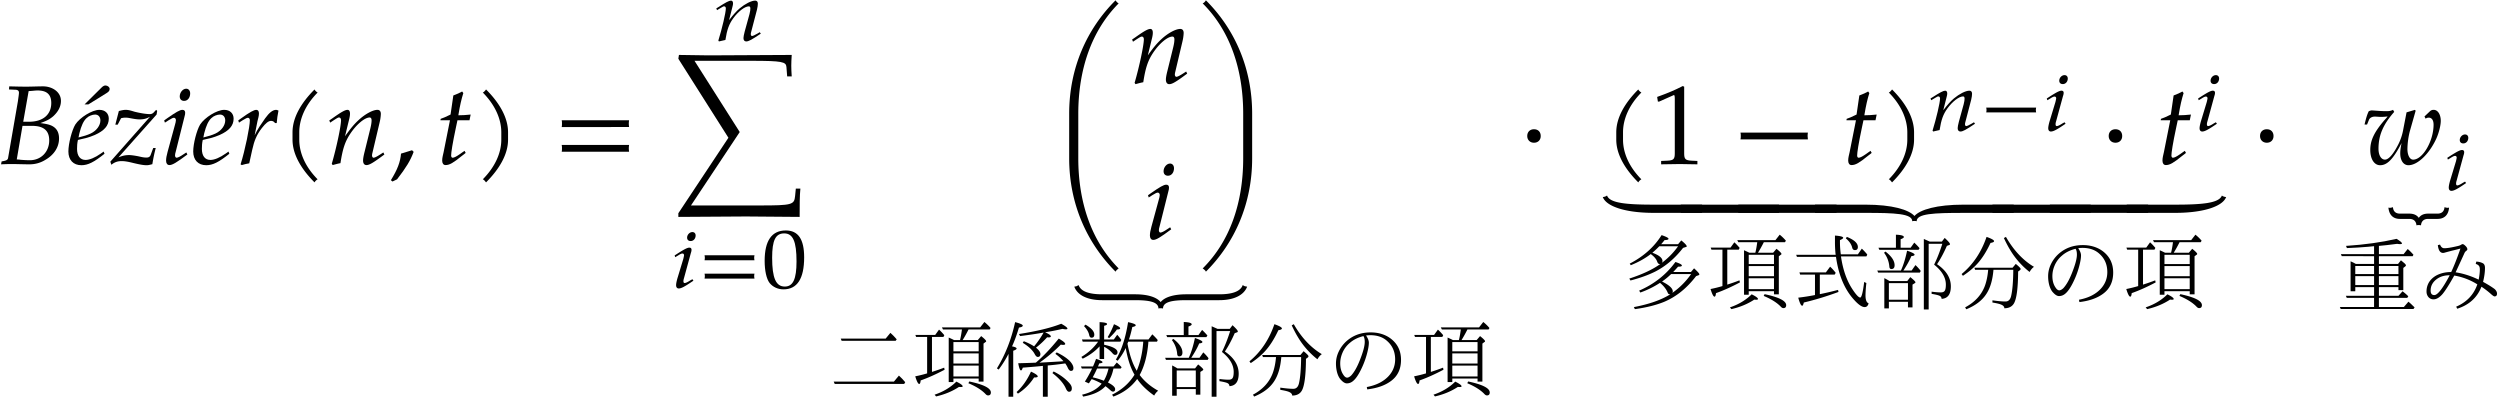 <svg xmlns="http://www.w3.org/2000/svg" xmlns:xlink="http://www.w3.org/1999/xlink" width="266pt" height="43pt" viewBox="0 0 266 43"><defs><symbol overflow="visible" id="a"><path d="M.313.031C.671.016 1.046 0 1.405 0c.64 0 1.266.031 1.922.031.563 0 1.125-.125 1.688-.469.953-.546 1.468-1.375 1.468-2.28 0-.516-.156-.907-.484-1.173-.313-.25-.672-.359-1.5-.468.688-.25.969-.391 1.36-.72.53-.484.827-1.03.827-1.64 0-.984-.968-1.547-1.89-1.547-.594 0-1.203.032-1.797.032-.61 0-1.203-.016-1.813-.032l-.03.329.64.03c.281 0 .422.095.422.313 0 .172-.063.547-.11.907L1.063-.657c-.032.22-.188.298-.688.376zm1.671-.515l.61-3.579h1.015c1.235 0 1.829.5 1.829 1.547 0 1.22-.875 2.11-2.063 2.11-.25 0-.594-.016-.984-.047a2.223 2.223 0 0 0-.407-.031zM2.672-4.5l.578-3.266c.328 0 .64-.062.953-.062.969 0 1.453.422 1.453 1.328 0 1.25-.89 2-2.375 2zm0 0"/></symbol><symbol overflow="visible" id="b"><path d="M.172-1.344c0 .922.531 1.469 1.39 1.469.688 0 1.344-.328 2.454-1.219l-.094-.234-.281.203C3-.672 2.42-.437 2-.437c-.578 0-.906-.438-.906-1.172 0-.297.015-.61.093-.954l.97-.234c.202-.047.515-.172.827-.297C4-3.547 4.47-4.094 4.47-4.828c0-.563-.39-.938-1-.938-.781 0-2.078.813-2.563 1.563-.36.594-.734 2.031-.734 2.86zM1.25-2.828l.094-.453c.203-.797.437-1.313.765-1.61.22-.218.61-.375.907-.375.343 0 .562.25.562.625 0 .532-.406 1.094-1.031 1.391-.328.156-.766.297-1.297.422zm.64-3.516h.407l1.937-1.203c.25-.156.329-.266.329-.453 0-.188-.22-.36-.454-.36-.109 0-.25.063-.39.204zm0 0"/></symbol><symbol overflow="visible" id="c"><path d="M-.016-.25l.11.328c.344-.281.672-.39 1.093-.39.297 0 .625.046 1.25.203.72.171 1.094.234 1.407.234.156 0 .25-.016.61-.11.124-.75.218-1.156.359-1.718h-.266l-.266.719c-.078.218-.218.296-.468.296-.266 0-.532-.062-.797-.125-.391-.078-.797-.14-1.032-.14-.375 0-.703.062-1.14.25l4.062-4.563.063-.39-.11-.11-.265.282a.533.533 0 0 1-.407.171c-.406 0-1.03-.109-1.609-.25-.312-.093-.625-.203-.953-.203-.203 0-.438.047-.734.125L.516-4.187h.25l.359-.688c.203-.047.313-.063.469-.063.156 0 .297.016.531.063.406.078.719.125.969.125.437 0 .719-.078 1.11-.281zm0 0"/></symbol><symbol overflow="visible" id="d"><path d="M.406-4.64l.078.234.391-.25c.344-.219.469-.266.578-.266.11 0 .203.11.203.25 0 .094-.047.344-.11.531l-.78 2.86c-.11.39-.157.687-.157.922 0 .28.125.468.36.468.312 0 .75-.265 1.906-1.125l-.11-.218-.312.203c-.36.25-.61.36-.734.36-.078 0-.157-.11-.157-.235 0-.125.016-.219.094-.485l.907-3.625c.062-.203.078-.328.078-.437 0-.203-.094-.313-.297-.313-.266 0-.688.25-1.61.891zm1.656-2.563c0 .297.172.484.47.484.374 0 .64-.343.64-.797 0-.296-.172-.5-.422-.5-.36 0-.688.407-.688.813zm0 0"/></symbol><symbol overflow="visible" id="e"><path d="M.172-1.344c0 .922.531 1.469 1.39 1.469.688 0 1.344-.328 2.454-1.219l-.094-.234-.281.203C3-.672 2.42-.437 2-.437c-.578 0-.906-.438-.906-1.172 0-.297.015-.61.093-.954l.97-.234c.202-.047.515-.172.827-.297C4-3.547 4.47-4.094 4.47-4.828c0-.563-.39-.938-1-.938-.781 0-2.078.813-2.563 1.563-.36.594-.734 2.031-.734 2.86zM1.25-2.828l.094-.453c.203-.797.437-1.313.765-1.61.22-.218.61-.375.907-.375.343 0 .562.25.562.625 0 .532-.406 1.094-1.031 1.391-.328.156-.766.297-1.297.422zm0 0"/></symbol><symbol overflow="visible" id="f"><path d="M.313-4.64l.078.234.39-.25c.328-.203.469-.266.563-.266.125 0 .203.11.203.266 0 .687-.5 3.156-.984 4.687L.688.11c.25-.078.515-.14.796-.187L1.797-1.5c.219-1 .484-1.625 1.016-2.313.406-.53.718-.78.984-.78.187 0 .297.062.437.234h.172c.032-.454.094-.844.188-1.329-.14-.062-.188-.078-.25-.078-.36 0-.735.297-1.172.907-.406.578-.813 1.156-1.11 1.796l.297-1.5c.063-.265.157-.546.157-.812 0-.25-.094-.39-.282-.39-.25 0-.703.25-1.593.89zm0 0"/></symbol><symbol overflow="visible" id="g"><path d="M4.11-7.61a.735.735 0 0 1-.188-.14c-.063-.063-.11-.11-.14-.188-1.47 1.47-2.345 3.032-2.345 4.563v.781c0 1.516.875 3.078 2.344 4.547a.735.735 0 0 1 .14-.187.735.735 0 0 1 .188-.141C2.781.281 2.156-1.203 2.156-2.594v-.781c0-1.39.625-2.89 1.953-4.234zm0 0"/></symbol><symbol overflow="visible" id="h"><path d="M6.14-1.016l-.109-.218-.312.203c-.36.234-.61.36-.735.36-.078 0-.156-.11-.156-.235 0-.063.016-.188.031-.235l.782-3.312a4.47 4.47 0 0 0 .125-.875c0-.281-.125-.438-.36-.438-.5 0-1.328.454-2.031 1.11-.453.422-.797.828-1.422 1.703l.469-1.922c.047-.219.062-.36.062-.484 0-.266-.093-.407-.265-.407-.266 0-.719.266-1.594.891l-.344.234.094.235.375-.25c.438-.282.484-.297.563-.297.14 0 .218.125.218.297 0 .61-.484 2.922-.984 4.625l.094.14c.296-.078.562-.156.828-.203.234-1.515.484-2.281 1.031-3.11.656-1 1.547-1.75 2.078-1.75.125 0 .203.11.203.298 0 .203-.031.453-.125.843L4.031-1.28c-.11.437-.156.718-.156.906 0 .297.125.484.36.484.312 0 .734-.25 1.906-1.125zm0 0"/></symbol><symbol overflow="visible" id="i"><path d="M2.61-1.297l-.172-.172c-.329.11-.532.172-1.172.36C1.187-.203.89.578.187 1.719l.172.14.485-.234c.969-1.25 1.422-2 1.765-2.922zm0 0"/></symbol><symbol overflow="visible" id="j"><path d="M3.703-5.266c-.453.047-.86.079-1.312.079.187-1.125.328-1.704.53-2.36l-.124-.172c-.235.14-.563.282-.938.422l-.296 2.031c-.516.25-.829.391-1.047.454l-.032.156H1.5L.828-1.281c-.062.297-.156.593-.156.906 0 .297.125.484.36.484.421 0 .827-.234 1.765-1 .219-.156.14-.109.375-.296l-.125-.22-.531.376c-.36.25-.594.36-.735.36-.093 0-.156-.095-.156-.235 0-.313.14-1.25.516-3.016l.156-.734h1.281zm0 0"/></symbol><symbol overflow="visible" id="k"><path d="M3.64-2.594v-.781c0-1.531-.874-3.094-2.343-4.563-.047.079-.094.125-.156.188a.427.427 0 0 1-.188.14c1.328 1.344 1.969 2.844 1.969 4.235v.781c0 1.39-.64 2.875-1.969 4.219.078.031.14.078.188.14.062.063.109.126.156.188C2.766.484 3.64-1.078 3.64-2.594zm0 0"/></symbol><symbol overflow="visible" id="l"><path d="M8.125-3.938c-.016-.124-.031-.25-.031-.359 0-.125.015-.25.031-.36H.953c.031.11.031.235.031.36 0 .11 0 .234-.03.36zm0 2.626c-.016-.125-.031-.235-.031-.36s.015-.234.031-.36H.953a1.4 1.4 0 0 1 .031.36c0 .125 0 .234-.03.36zm0 0"/></symbol><symbol overflow="visible" id="n"><path d="M13.938 2.61h-.485l-.078.796c-.094.922-.297 1-3.766 1H2.297l5.187-7.812-4.812-7.578h6.015c3.344 0 3.72.109 3.766.656l.078 1h.485c-.032-.516-.047-.766-.047-1.14 0-.36.015-.61.047-1.141l-8.844.046-3.156-.046-.063.406 5.328 8.406L.953 5.234v.391l7.203-.047 5.703.047c0-1.203 0-2.266.079-3.016zm0 0"/></symbol><symbol overflow="visible" id="r"><path d="M6.969-17.094c-.078-.031-.125-.078-.188-.14a.735.735 0 0 1-.14-.188c-3.063 3.047-4.938 7.219-4.938 12.063v4.75c0 4.828 1.875 9 4.938 12.062a.427.427 0 0 1 .14-.187c.063-.063.11-.11.188-.157C4.047 8.172 2.672 4.031 2.672-.609v-4.75c0-4.641 1.375-8.797 4.297-11.735zm0 0"/></symbol><symbol overflow="visible" id="s"><path d="M2.875-1.016l-.11-.218-.312.203c-.36.25-.61.36-.734.36-.078 0-.157-.11-.157-.235 0-.125.016-.219.094-.485l.907-3.625c.062-.203.078-.328.078-.437 0-.203-.094-.313-.297-.313-.266 0-.688.25-1.61.891l-.328.234.078.235.391-.25c.344-.219.469-.266.578-.266.11 0 .203.11.203.25 0 .094-.047.344-.11.531l-.78 2.86c-.11.39-.157.687-.157.922 0 .28.125.468.36.468.312 0 .75-.265 1.906-1.125zm.297-6.5c0-.296-.172-.5-.422-.5-.36 0-.688.407-.688.813 0 .297.172.484.47.484.374 0 .64-.343.64-.797zm0 0"/></symbol><symbol overflow="visible" id="t"><path d="M6.406-.61v-4.75c0-4.843-1.86-9.015-4.922-12.062a.735.735 0 0 1-.14.188.595.595 0 0 1-.203.14C4.094-14.156 5.453-10 5.453-5.359v4.75c0 4.64-1.36 8.78-4.312 11.718.078.047.14.094.203.157.062.046.11.109.14.187C4.547 8.391 6.406 4.22 6.406-.609zm0 0"/></symbol><symbol overflow="visible" id="u"><path d="M18.39 1.594c-.093-.016-.171-.032-.25-.047a.996.996 0 0 1-.218-.125c-.25.703-1.156.984-2.5.984h-3.5c-1.422 0-2.328.328-2.735.828-.406-.5-1.312-.828-2.734-.828H2.97c-1.36 0-2.266-.281-2.516-.984-.078.047-.14.094-.219.125L0 1.594c.313.86 1.313 1.437 2.969 1.437h3.484c1.578 0 2.5.203 2.5.89.078-.03.156-.03.235-.03.093 0 .156 0 .25.03 0-.687.906-.89 2.484-.89h3.5c1.64 0 2.64-.578 2.969-1.437zm0 0"/></symbol><symbol overflow="visible" id="C"><path d="M2.39-2.984c0-.438-.28-.72-.718-.72-.422 0-.719.282-.719.72 0 .421.297.718.719.718.437 0 .719-.296.719-.718zm0 0"/></symbol><symbol overflow="visible" id="D"><path d="M5 .031v-.36l-.625-.03c-.656-.032-.781-.172-.781-.782v-7.093l-.156-.063c-.782.406-1.626.766-2.72 1.156l.079.5h.125l1.547-.687.031-.016c.063 0 .094.11.094.407v5.796c0 .61-.125.75-.781.782l-.672.03v.36L3.125 0zm0 0"/></symbol><symbol overflow="visible" id="E"><path d="M8.125-2.625c-.016-.125-.031-.25-.031-.36 0-.124.015-.25.031-.359H.953c.031.11.031.235.031.36 0 .109 0 .234-.03.359zm0 0"/></symbol><symbol overflow="visible" id="G"><path d="M10.563 2.36h-5.11c-2.922 0-4.719-.157-5-.97-.078.048-.14.094-.219.11A.627.627 0 0 1 0 1.547c.328.922 2.188 1.687 5.453 1.687h5.11zm0 0"/></symbol><symbol overflow="visible" id="H"><path d="M10.453 3.234V2.36H0v.875zm0 0"/></symbol><symbol overflow="visible" id="I"><path d="M21.14 3.234V2.36h-5.343c-2.86 0-4.625.532-5.219 1.204-.61-.672-2.36-1.204-5.219-1.204H0v.875h5.36c3.187 0 4.984.079 4.984.891.062-.031.156-.031.234-.031.078 0 .156 0 .235.031 0-.813 1.796-.89 4.984-.89zm0 0"/></symbol><symbol overflow="visible" id="J"><path d="M10.578 1.547a.57.57 0 0 1-.234-.047c-.094-.016-.156-.063-.219-.11-.297.813-2.094.97-5 .97H0v.874h5.125c3.25 0 5.125-.765 5.453-1.687zm0 0"/></symbol><symbol overflow="visible" id="M"><path d="M8.36-4.594c0-.672-.313-1.172-.75-1.172a.545.545 0 0 0-.391.141l-.594.563.125.234a.55.55 0 0 1 .328-.11c.328 0 .516.282.516.75 0 1.735-1.157 3.72-2.172 3.72-.36 0-.61-.47-.61-1.141a8.2 8.2 0 0 1 .25-1.86l.625-2.203-.078-.094-.89.266-.344 1.781a5.727 5.727 0 0 1-.656 1.86C3.234-.953 2.78-.47 2.422-.47c-.406 0-.688-.469-.688-1.156 0-1.422.485-2.578 1.672-3.922l-.125-.219c-.234.11-.39.141-.719.141-.5 0-.984-.047-1.468-.078-.157-.016-.25.031-.39.078-.173.328-.298.766-.454 1.422h.266l.203-.5c.078-.203.328-.344.61-.344.218 0 .437.031.671.031.25 0 .406-.015.703-.046-.11.156-.234.28-.36.421C1.267-3.375.86-2.516.86-1.5c0 .969.422 1.625 1.047 1.625.766 0 1.39-.656 2.282-2.36-.11.532-.141.829-.141 1.094 0 .766.344 1.266.875 1.266.969 0 2.219-1.203 2.969-2.844.265-.594.468-1.39.468-1.875zm0 0"/></symbol><symbol overflow="visible" id="N"><path d="M6.453 1.781a.614.614 0 0 1-.234.016 1.17 1.17 0 0 1-.25-.063c-.032.454-.297.688-.75.688h-1c-.453 0-.782.156-.985.453-.203-.297-.546-.453-1-.453h-1c-.453 0-.718-.235-.75-.688a1.17 1.17 0 0 1-.25.063c-.078.016-.156 0-.234-.016.078.766.484 1.203 1.234 1.203h1c.438 0 .72.235.75.688.079-.031.157-.031.25-.031.079 0 .141 0 .235.03.031-.452.312-.687.75-.687h1c.75 0 1.172-.437 1.234-1.203zm0 0"/></symbol><symbol overflow="visible" id="m"><path d="M5.047-.75l-.11-.156-.234.14c-.297.172-.5.266-.594.266-.062 0-.125-.078-.125-.172 0-.047 0-.14.016-.172l.64-2.453c.063-.25.094-.5.094-.64 0-.204-.093-.329-.28-.329-.407 0-1.079.344-1.657.829-.36.312-.625.609-1.125 1.25l.36-1.422c.046-.157.062-.266.062-.36 0-.187-.078-.297-.219-.297-.203 0-.578.204-1.281.657l-.281.171.078.188.312-.188c.344-.218.375-.218.453-.218.094 0 .172.078.172.219 0 .453-.406 2.156-.797 3.421l.063.094c.25-.062.469-.11.687-.156.172-1.11.39-1.688.828-2.297.532-.734 1.235-1.281 1.672-1.281.094 0 .156.078.156.203 0 .156-.015.344-.093.625L3.328-.953c-.078.328-.125.531-.125.672 0 .234.11.36.297.36.25 0 .594-.188 1.547-.829zm0 0"/></symbol><symbol overflow="visible" id="o"><path d="M2.422-.75l-.11-.156-.25.14c-.28.188-.484.266-.578.266-.078 0-.125-.078-.125-.172 0-.094 0-.156.063-.36l.734-2.687a.983.983 0 0 0 .063-.312c0-.157-.078-.235-.235-.235-.218 0-.562.188-1.296.657l-.266.171.062.188.313-.188c.265-.171.375-.203.453-.203.11 0 .172.079.172.188 0 .062-.047.25-.078.39l-.64 2.11c-.079.297-.126.515-.126.687 0 .22.11.344.281.344.266 0 .625-.187 1.563-.828zm.234-4.813c0-.218-.14-.359-.344-.359-.296 0-.562.281-.562.594 0 .219.14.36.375.36.313 0 .531-.266.531-.595zm0 0"/></symbol><symbol overflow="visible" id="p"><path d="M6.016-2.922a1.376 1.376 0 0 1-.032-.265c0-.079.016-.172.032-.266H.703c.016.094.031.187.031.265 0 .094-.015.188-.03.266zm0 1.953c-.016-.094-.032-.187-.032-.265 0-.094.016-.188.032-.266H.703c.016.078.031.172.031.266 0 .078-.015.171-.03.265zm0 0"/></symbol><symbol overflow="visible" id="q"><path d="M4.578-3.234c0-1.938-.64-2.86-1.953-2.86-1.5 0-2.25 1.094-2.25 3.235C.375-1.83.563-.938.906-.5c.344.422.875.672 1.469.672 1.469 0 2.203-1.14 2.203-3.406zm-.812.437c0 1.89-.375 2.672-1.25 2.672-.938 0-1.344-.906-1.344-3.063 0-1.859.36-2.593 1.281-2.593.938 0 1.313.86 1.313 2.984zm0 0"/></symbol><symbol overflow="visible" id="F"><path d="M6.016-1.953a1.368 1.368 0 0 1-.032-.25c0-.094.016-.188.032-.266H.703c.016.078.031.172.031.266 0 .078-.015.172-.03.25zm0 0"/></symbol><symbol overflow="visible" id="v"><path d="M6.125-5.547l.5-.61c.207.18.43.407.672.688l-.11.157h-5.75l-.093-.235zM7-.969l.531-.64c.239.21.461.445.672.703l-.11.187H.704l-.11-.25zm0 0"/></symbol><symbol overflow="visible" id="w"><path d="M4.547-5.39h.64c.083-.32.149-.696.204-1.126H3.375l-.11-.218h4.063l.453-.579c.207.168.395.344.563.532l.094.11-.094.155h-2.25c-.2.399-.407.774-.625 1.125h1.61l.359-.421c.351.28.53.464.53.546 0 .043-.027.075-.077.094l-.204.156v4.047h-.515v-.328H4.484v.375h-.5v-4.734c.196.086.383.172.563.265zM7.172-3.97H4.484v1.078h2.688zm0-.219v-.984H4.484v.984zm0 2.672v-1.156H4.484v1.156zM2.203-5.719V-2c.457-.145.89-.297 1.297-.453l.047.219c-.93.492-1.777.87-2.547 1.14-.023.25-.074.375-.156.375-.117 0-.258-.27-.422-.812a14.29 14.29 0 0 0 1.266-.313v-3.875H.516l-.079-.218h2.11l.406-.563c.188.168.375.367.563.594l-.094.187zM6.172-.984C7.703-.66 8.469-.27 8.469.187c0 .208-.102.313-.297.313-.086 0-.168-.043-.25-.125-.406-.438-1.024-.828-1.844-1.172zM2.484.422C3.41.109 4.18-.352 4.797-.968c.445.218.672.386.672.5 0 .054-.07.077-.203.077a2.05 2.05 0 0 1-.188-.015C4.368.063 3.555.398 2.641.609zm0 0"/></symbol><symbol overflow="visible" id="x"><path d="M4.39-2.984L4.423-3c.738-.625 1.547-1.473 2.422-2.547.457.262.687.45.687.563 0 .074-.074.109-.218.109-.055 0-.137-.008-.25-.031a17.067 17.067 0 0 1-2.266 1.922c.906-.051 1.617-.094 2.14-.125l.407-.032a5.046 5.046 0 0 0-.86-.78l.141-.157c.633.305 1.113.625 1.438.969.226.261.343.496.343.703 0 .199-.09.297-.265.297-.118 0-.227-.102-.329-.313a2.58 2.58 0 0 0-.28-.484l-.095.015c-.636.094-1.226.164-1.765.204V.64h-.516v-3.282c-.375.043-1.09.106-2.14.188-.063.2-.125.297-.188.297-.105 0-.203-.254-.297-.766a90.488 90.488 0 0 0 1.86-.062zM4.22-4.72a9.538 9.538 0 0 0 1.015-1.468c-.636.117-1.468.242-2.5.375l-.125-.22c1.926-.3 3.426-.663 4.5-1.093.438.242.657.414.657.516 0 .054-.059.078-.172.078-.086 0-.203-.016-.36-.047-.625.148-1.242.266-1.843.36.406.179.609.323.609.437 0 .074-.078.11-.234.11a.584.584 0 0 1-.157-.016c-.386.43-.78.796-1.187 1.109.312.25.469.476.469.672 0 .21-.094.312-.282.312-.105 0-.21-.094-.312-.281-.219-.426-.649-.832-1.281-1.219l.109-.172c.438.168.8.352 1.094.547zm-2.344 0c.32.063.484.14.484.235 0 .074-.12.152-.359.234V.64h-.5v-4.562C1.207-3.348.86-2.789.453-2.25l-.187-.125c.894-1.457 1.539-3.098 1.937-4.922.54.137.813.262.813.375 0 .094-.137.164-.407.203-.242.805-.484 1.469-.734 2zm4.422 2.672c.695.344 1.258.762 1.687 1.25.164.18.25.36.25.547 0 .242-.101.36-.296.36C7.82.11 7.71 0 7.609-.22c-.23-.539-.71-1.093-1.437-1.656zM2.359.141c.625-.57 1.133-1.297 1.532-2.172.476.219.718.39.718.515 0 .075-.132.11-.39.11A5.636 5.636 0 0 1 2.5.312zm0 0"/></symbol><symbol overflow="visible" id="y"><path d="M2.344-5.453v-1.844c.531.024.797.09.797.203 0 .074-.106.137-.313.188v1.453H3.86l.36-.5c.187.21.332.39.437.547l-.093.187H2.827v.328c.945.2 1.422.465 1.422.797 0 .188-.086.282-.25.282-.086 0-.172-.051-.266-.157a2.76 2.76 0 0 0-.906-.703v1.297h-.484v-1.344c-.48.524-1.078.961-1.797 1.313l-.14-.188c.738-.445 1.331-.988 1.78-1.625H.548l-.078-.234zM1.5-1.234c-.031.054-.086.132-.156.234-.063.105-.11.18-.14.219L.78-.97c.29-.457.547-.922.766-1.39H.453L.36-2.58h1.282c.101-.218.21-.487.328-.812.457.149.687.266.687.36 0 .062-.117.105-.344.125l-.14.328h1.656L4.172-3c.207.18.379.344.516.5l-.094.14h-.766c-.012.012-.015.028-.015.047-.012.055-.024.094-.032.126a4.12 4.12 0 0 1-.547 1.312c.508.262.766.496.766.703 0 .176-.078.266-.234.266-.075 0-.153-.04-.235-.11a5.401 5.401 0 0 0-.562-.468C2.469.066 1.676.437.594.625L.484.422c.938-.219 1.63-.61 2.079-1.172-.344-.195-.7-.36-1.063-.484zm.11-.188c.363.074.757.195 1.187.36.219-.375.383-.805.5-1.297H2.078c-.137.312-.293.625-.469.937zm5-.25C7.097-1.016 7.753-.457 8.577 0c-.18.145-.32.316-.422.516C7.363-.047 6.758-.633 6.344-1.25 5.719-.395 4.875.227 3.812.625l-.14-.203C4.703-.086 5.5-.797 6.062-1.703c-.417-.707-.73-1.656-.937-2.844-.23.492-.516.945-.86 1.36l-.187-.126C4.68-4.3 5.113-5.628 5.375-7.296c.54.117.813.227.813.328 0 .086-.122.149-.36.188-.117.531-.234.976-.36 1.328h2.079L7.953-6c.227.21.422.414.578.61l-.078.171h-.922v.11c-.117 1.375-.422 2.523-.922 3.437zm-.313-.453c.375-.875.601-1.875.687-3v-.094H5.391a.472.472 0 0 1-.032.094.388.388 0 0 0-.046.125c.218 1.188.546 2.148.984 2.875zM.844-7.031c.625.367.937.718.937 1.062 0 .219-.101.328-.297.328-.125 0-.21-.097-.25-.296-.062-.301-.246-.614-.546-.938zm2.36 1.328c.257-.414.483-.875.671-1.375.438.187.656.336.656.437 0 .086-.117.125-.343.125-.18.262-.454.57-.829.922zm0 0"/></symbol><symbol overflow="visible" id="z"><path d="M1.781-2.375h1.875l.328-.422c.364.293.547.477.547.547 0 .043-.031.078-.093.11l-.22.14V.422h-.484v-.594h-2.03v.703h-.485v-3.219c.156.075.343.18.562.313zm-.078.219v1.765h2.031v-1.765zm.75-3.766v-1.39c.563.023.844.105.844.25 0 .074-.117.152-.344.234v.906h1.063l.39-.547c.219.211.407.407.563.594l-.11.172H.688l-.094-.219zM2.984-3.5c.258-.55.477-1.254.657-2.11.53.18.796.32.796.423 0 .085-.117.136-.343.156-.188.449-.469.96-.844 1.531h.875l.406-.578c.196.18.383.387.563.625L5-3.281H.562L.47-3.5zm3.844-.672c.977.668 1.469 1.453 1.469 2.36 0 .843-.328 1.289-.985 1.328a.348.348 0 0 0-.187-.313C7-.867 6.707-.94 6.25-1.016v-.234c.395.055.723.078.984.078.22 0 .364-.07.438-.219.062-.125.094-.328.094-.609 0-.75-.418-1.457-1.25-2.125.312-.625.601-1.363.875-2.219H5.937V.641h-.515v-7.5c.258.117.469.21.625.28h1.297l.297-.39c.375.344.562.563.562.657 0 .042-.023.074-.062.093l-.266.094c-.336.762-.684 1.414-1.047 1.953zM1.344-5.516c.644.5.968.985.968 1.454 0 .273-.117.406-.343.406-.137 0-.211-.098-.219-.297a2.787 2.787 0 0 0-.563-1.438zm0 0"/></symbol><symbol overflow="visible" id="A"><path d="M3.422-3.578h-1.39l-.079-.219h4.063l.343-.406c.344.281.516.46.516.531 0 .055-.027.102-.078.14l-.188.141c-.011 1.743-.156 2.868-.437 3.375-.2.352-.543.532-1.031.532 0-.168-.118-.297-.344-.391-.168-.074-.477-.145-.922-.219v-.234c.594.086 1.055.125 1.39.125.301 0 .5-.188.594-.563.145-.601.223-1.539.235-2.812h-2.11c-.086 1.074-.336 1.93-.75 2.562-.449.7-1.164 1.243-2.14 1.641L.969.422C2-.128 2.695-.883 3.063-1.844c.187-.508.304-1.086.359-1.734zm1.89-3.5c.82 1.43 1.817 2.492 2.985 3.187-.18.125-.336.309-.469.547a8.556 8.556 0 0 1-2.094-2.39c-.21-.344-.421-.75-.64-1.22zM.595-3.125C1.813-4.133 2.695-5.453 3.25-7.078c.531.187.797.34.797.453 0 .086-.125.148-.375.188-.438.937-.914 1.683-1.422 2.234-.398.437-.902.86-1.516 1.266zm0 0"/></symbol><symbol overflow="visible" id="B"><path d="M4.156-5.875c.196.293.297.547.297.766 0 .336-.086.789-.25 1.359a9.035 9.035 0 0 1-.64 1.61c-.25.492-.493.84-.72 1.046-.218.211-.464.313-.734.313-.187 0-.398-.125-.625-.375-.156-.157-.289-.395-.39-.719-.094-.32-.14-.66-.14-1.016 0-.445.1-.882.312-1.312.187-.383.441-.727.765-1.031.707-.645 1.578-.97 2.61-.97.789 0 1.468.196 2.03.579.802.563 1.204 1.344 1.204 2.344 0 .969-.352 1.715-1.047 2.234-.637.48-1.484.781-2.547.906l-.047-.25c.989-.187 1.754-.566 2.297-1.14.477-.508.719-1.11.719-1.797 0-.8-.281-1.453-.844-1.953-.449-.414-1.047-.625-1.797-.625-.156 0-.308.011-.453.031zm-.281.063c-.586.148-1.063.386-1.438.718a2.783 2.783 0 0 0-.78 1.032c-.169.386-.25.773-.25 1.156 0 .48.109.883.327 1.203.133.21.27.312.407.312.125 0 .27-.078.437-.234.32-.352.625-.883.906-1.594.352-.883.532-1.539.532-1.969 0-.28-.047-.488-.141-.625zm0 0"/></symbol><symbol overflow="visible" id="K"><path d="M4.016-6.297h1.796l.344-.406c.383.312.578.523.578.625 0 .043-.03.07-.093.078l-.297.094c-.856 1.105-1.84 1.945-2.953 2.515-.73.368-1.61.684-2.641.954l-.125-.204c1.406-.457 2.508-.976 3.313-1.562a.228.228 0 0 1-.079.016c-.117 0-.203-.083-.265-.25-.094-.282-.324-.551-.688-.813-.594.46-1.304.855-2.125 1.188l-.11-.172c1.47-.758 2.599-1.77 3.391-3.032.489.168.735.297.735.391 0 .086-.14.133-.422.14-.063.087-.184.231-.36.438zm-.204.219c-.21.219-.453.45-.734.687.719.262 1.078.559 1.078.891a.3.3 0 0 1-.078.188 7.766 7.766 0 0 0 1.734-1.766zm1.485 2.734h1.89l.329-.39c.375.343.562.558.562.64 0 .043-.027.074-.078.094l-.266.094c-.98 1.281-2.109 2.195-3.39 2.734C3.488.18 2.445.441 1.219.61l-.11-.218C2.723.086 4.016-.363 4.984-.97h-.046c-.106 0-.18-.05-.22-.156-.155-.383-.433-.738-.827-1.063a9.76 9.76 0 0 1-2.094 1.032l-.125-.203c1.594-.688 2.879-1.704 3.86-3.047.456.148.687.273.687.375 0 .086-.137.125-.407.125a13.1 13.1 0 0 1-.468.515zm-.219.219a7.504 7.504 0 0 1-.969.797c.758.375 1.141.726 1.141 1.047a.237.237 0 0 1-.063.172 8.099 8.099 0 0 0 2.016-2.016zm0 0"/></symbol><symbol overflow="visible" id="L"><path d="M5.453-5c.207 1.438.629 2.625 1.266 3.563.363.542.625.812.781.812.145 0 .285-.55.422-1.656l.234.11a13.123 13.123 0 0 0-.094 1.296c0 .5.11.79.329.86-.063.269-.204.406-.422.406-.293 0-.68-.274-1.157-.813-.992-1.101-1.62-2.613-1.89-4.531H.766l-.079-.219h4.204a3.106 3.106 0 0 1-.032-.25 13.254 13.254 0 0 1-.046-1.187v-.61c.582.043.875.121.875.235 0 .074-.118.156-.344.25v.187c0 .438.031.883.093 1.328H7.25l.422-.61c.176.169.348.352.516.548l.062.093L8.156-5zm-2.25 1.938v2.078a33.794 33.794 0 0 0 1.938-.454l.046.22C3.946-.759 2.72-.384 1.5-.095c-.055.227-.11.344-.172.344-.125 0-.266-.285-.422-.86a23.42 23.42 0 0 0 1.781-.28v-2.172H1.11l-.078-.235h2.813l.453-.61c.219.2.414.419.594.657l-.11.188zm2.875-4.016C6.86-6.766 7.25-6.406 7.25-6c0 .219-.105.328-.313.328-.156 0-.257-.094-.296-.281-.086-.344-.309-.664-.672-.969zm0 0"/></symbol><symbol overflow="visible" id="O"><path d="M2.156-4.469h1.938v-.828H.656l-.094-.219h3.532v-.843l-.625.062c-.719.063-1.477.11-2.266.14L1.11-6.39c1.989-.132 3.782-.382 5.375-.75.383.23.579.391.579.485 0 .054-.063.078-.188.078-.094 0-.203-.008-.328-.031-.805.105-1.45.18-1.938.218v.875h2.625l.438-.546c.195.167.398.37.61.609l-.079.156H4.61v.828h2.032l.312-.39c.352.273.531.449.531.53 0 .044-.027.087-.078.126l-.203.156v2.36h-.516V-2H4.61v.922h2.079l.437-.484c.207.156.41.335.61.53l-.11.173H4.609v.968h2.657l.484-.562c.156.125.375.328.656.61l-.125.171H.547L.453.11h3.64v-.968H1.189l-.094-.22h3V-2h-2v.438h-.5V-4.75c.218.094.406.188.562.281zm-.062.219v.86h2v-.86zm4.594 2.031v-.953H4.608v.953zm0-1.172v-.859H4.608v.86zm-2.594.22h-2v.952h2zm0 0"/></symbol><symbol overflow="visible" id="P"><path d="M3.781-3.234c-.543.968-.965 1.632-1.265 1.984-.325.367-.637.547-.938.547A.692.692 0 0 1 1-.984a.908.908 0 0 1-.172-.563c0-.363.094-.695.281-1 .176-.27.414-.492.72-.672.468-.258 1.007-.39 1.624-.39.3-.633.629-1.47.985-2.5a22.7 22.7 0 0 1-.922.234c-.325.086-.559.148-.704.188a.758.758 0 0 1-.218.046c-.313 0-.5-.273-.563-.828l.235-.062c.101.261.254.39.453.39.289 0 .742-.07 1.36-.218.194-.04.331-.086.405-.141.082-.05.145-.078.188-.078.07 0 .164.058.281.172.145.136.219.261.219.375 0 .054-.027.101-.078.14a.66.66 0 0 0-.25.313c-.48 1.055-.79 1.719-.922 2 .789.117 1.61.375 2.453.781.082-.406.125-.77.125-1.094 0-.164-.031-.289-.094-.375a.634.634 0 0 0-.343-.203l.062-.25c.27.012.508.074.719.188.133.086.203.246.203.484 0 .45-.07.945-.203 1.484.52.282.93.54 1.234.766.164.156.25.32.25.484 0 .2-.09.297-.265.297-.063 0-.188-.082-.376-.25a8.284 8.284 0 0 0-1.015-.78C6.222-.892 5.363-.11 4.094.296l-.11-.219C5.11-.41 5.86-1.203 6.234-2.297a6.696 6.696 0 0 0-2.453-.937zm-.484-.032c-.5 0-.922.11-1.266.329-.511.335-.765.765-.765 1.296 0 .325.129.485.39.485.352 0 .899-.703 1.64-2.11zm0 0"/></symbol></defs><use xlink:href="#a" x="-.201" y="17.454"/><use xlink:href="#b" x="7.104" y="17.454"/><use xlink:href="#c" x="11.754" y="17.454"/><use xlink:href="#d" x="17.062" y="17.454"/><use xlink:href="#e" x="20.386" y="17.454"/><use xlink:href="#f" x="25.036" y="17.454"/><use xlink:href="#g" x="29.687" y="17.454"/><use xlink:href="#h" x="34.756" y="17.454"/><use xlink:href="#i" x="41.403" y="17.454"/><use xlink:href="#j" x="46.376" y="17.454"/><use xlink:href="#k" x="50.417" y="17.454"/><use xlink:href="#l" x="58.81" y="17.454"/><use xlink:href="#m" x="75.902" y="4.331"/><use xlink:href="#n" x="71.223" y="17.454"/><use xlink:href="#o" x="71.359" y="30.615"/><use xlink:href="#p" x="74.261" y="30.615"/><use xlink:href="#q" x="80.984" y="30.615"/><use xlink:href="#r" x="112.058" y="17.454"/><use xlink:href="#h" x="120.176" y="8.845"/><use xlink:href="#s" x="121.742" y="25.417"/><use xlink:href="#t" x="126.823" y="17.454"/><use xlink:href="#u" x="114.306" y="28.907"/><use xlink:href="#v" x="88.112" y="41.572"/><use xlink:href="#w" x="96.959" y="41.572"/><use xlink:href="#x" x="105.806" y="41.572"/><use xlink:href="#y" x="114.652" y="41.572"/><use xlink:href="#z" x="123.499" y="41.572"/><use xlink:href="#A" x="132.346" y="41.572"/><use xlink:href="#B" x="141.193" y="41.572"/><use xlink:href="#w" x="150.04" y="41.572"/><use xlink:href="#C" x="161.544" y="17.454"/><use xlink:href="#g" x="170.534" y="17.454"/><use xlink:href="#D" x="175.603" y="17.454"/><use xlink:href="#E" x="184.235" y="17.454"/><use xlink:href="#j" x="195.975" y="17.454"/><use xlink:href="#k" x="200.016" y="17.454"/><use xlink:href="#m" x="205.093" y="13.915"/><use xlink:href="#F" x="210.631" y="13.915"/><use xlink:href="#o" x="217.355" y="13.915"/><g><use xlink:href="#C" x="223.412" y="17.454"/></g><g><use xlink:href="#j" x="229.414" y="17.454"/></g><g><use xlink:href="#o" x="233.457" y="13.915"/></g><g><use xlink:href="#G" x="170.537" y="19.415"/></g><g><use xlink:href="#H" x="178.834" y="19.415"/></g><g><use xlink:href="#H" x="184.955" y="19.415"/></g><g><use xlink:href="#I" x="193.12" y="19.415"/></g><g><use xlink:href="#H" x="211.998" y="19.415"/></g><g><use xlink:href="#H" x="218.107" y="19.415"/></g><g><use xlink:href="#J" x="226.284" y="19.415"/></g><g><use xlink:href="#K" x="172.733" y="32.283"/><use xlink:href="#w" x="181.58" y="32.283"/><use xlink:href="#L" x="190.427" y="32.283"/><use xlink:href="#z" x="199.273" y="32.283"/><use xlink:href="#A" x="208.12" y="32.283"/><use xlink:href="#B" x="216.967" y="32.283"/><use xlink:href="#w" x="225.814" y="32.283"/></g><g><use xlink:href="#C" x="239.514" y="17.454"/></g><g><use xlink:href="#M" x="251.338" y="17.454"/></g><g><use xlink:href="#o" x="259.97" y="20.228"/></g><g><use xlink:href="#N" x="254.126" y="20.308"/></g><g><use xlink:href="#O" x="248.507" y="32.553"/><use xlink:href="#P" x="257.354" y="32.553"/></g></svg>